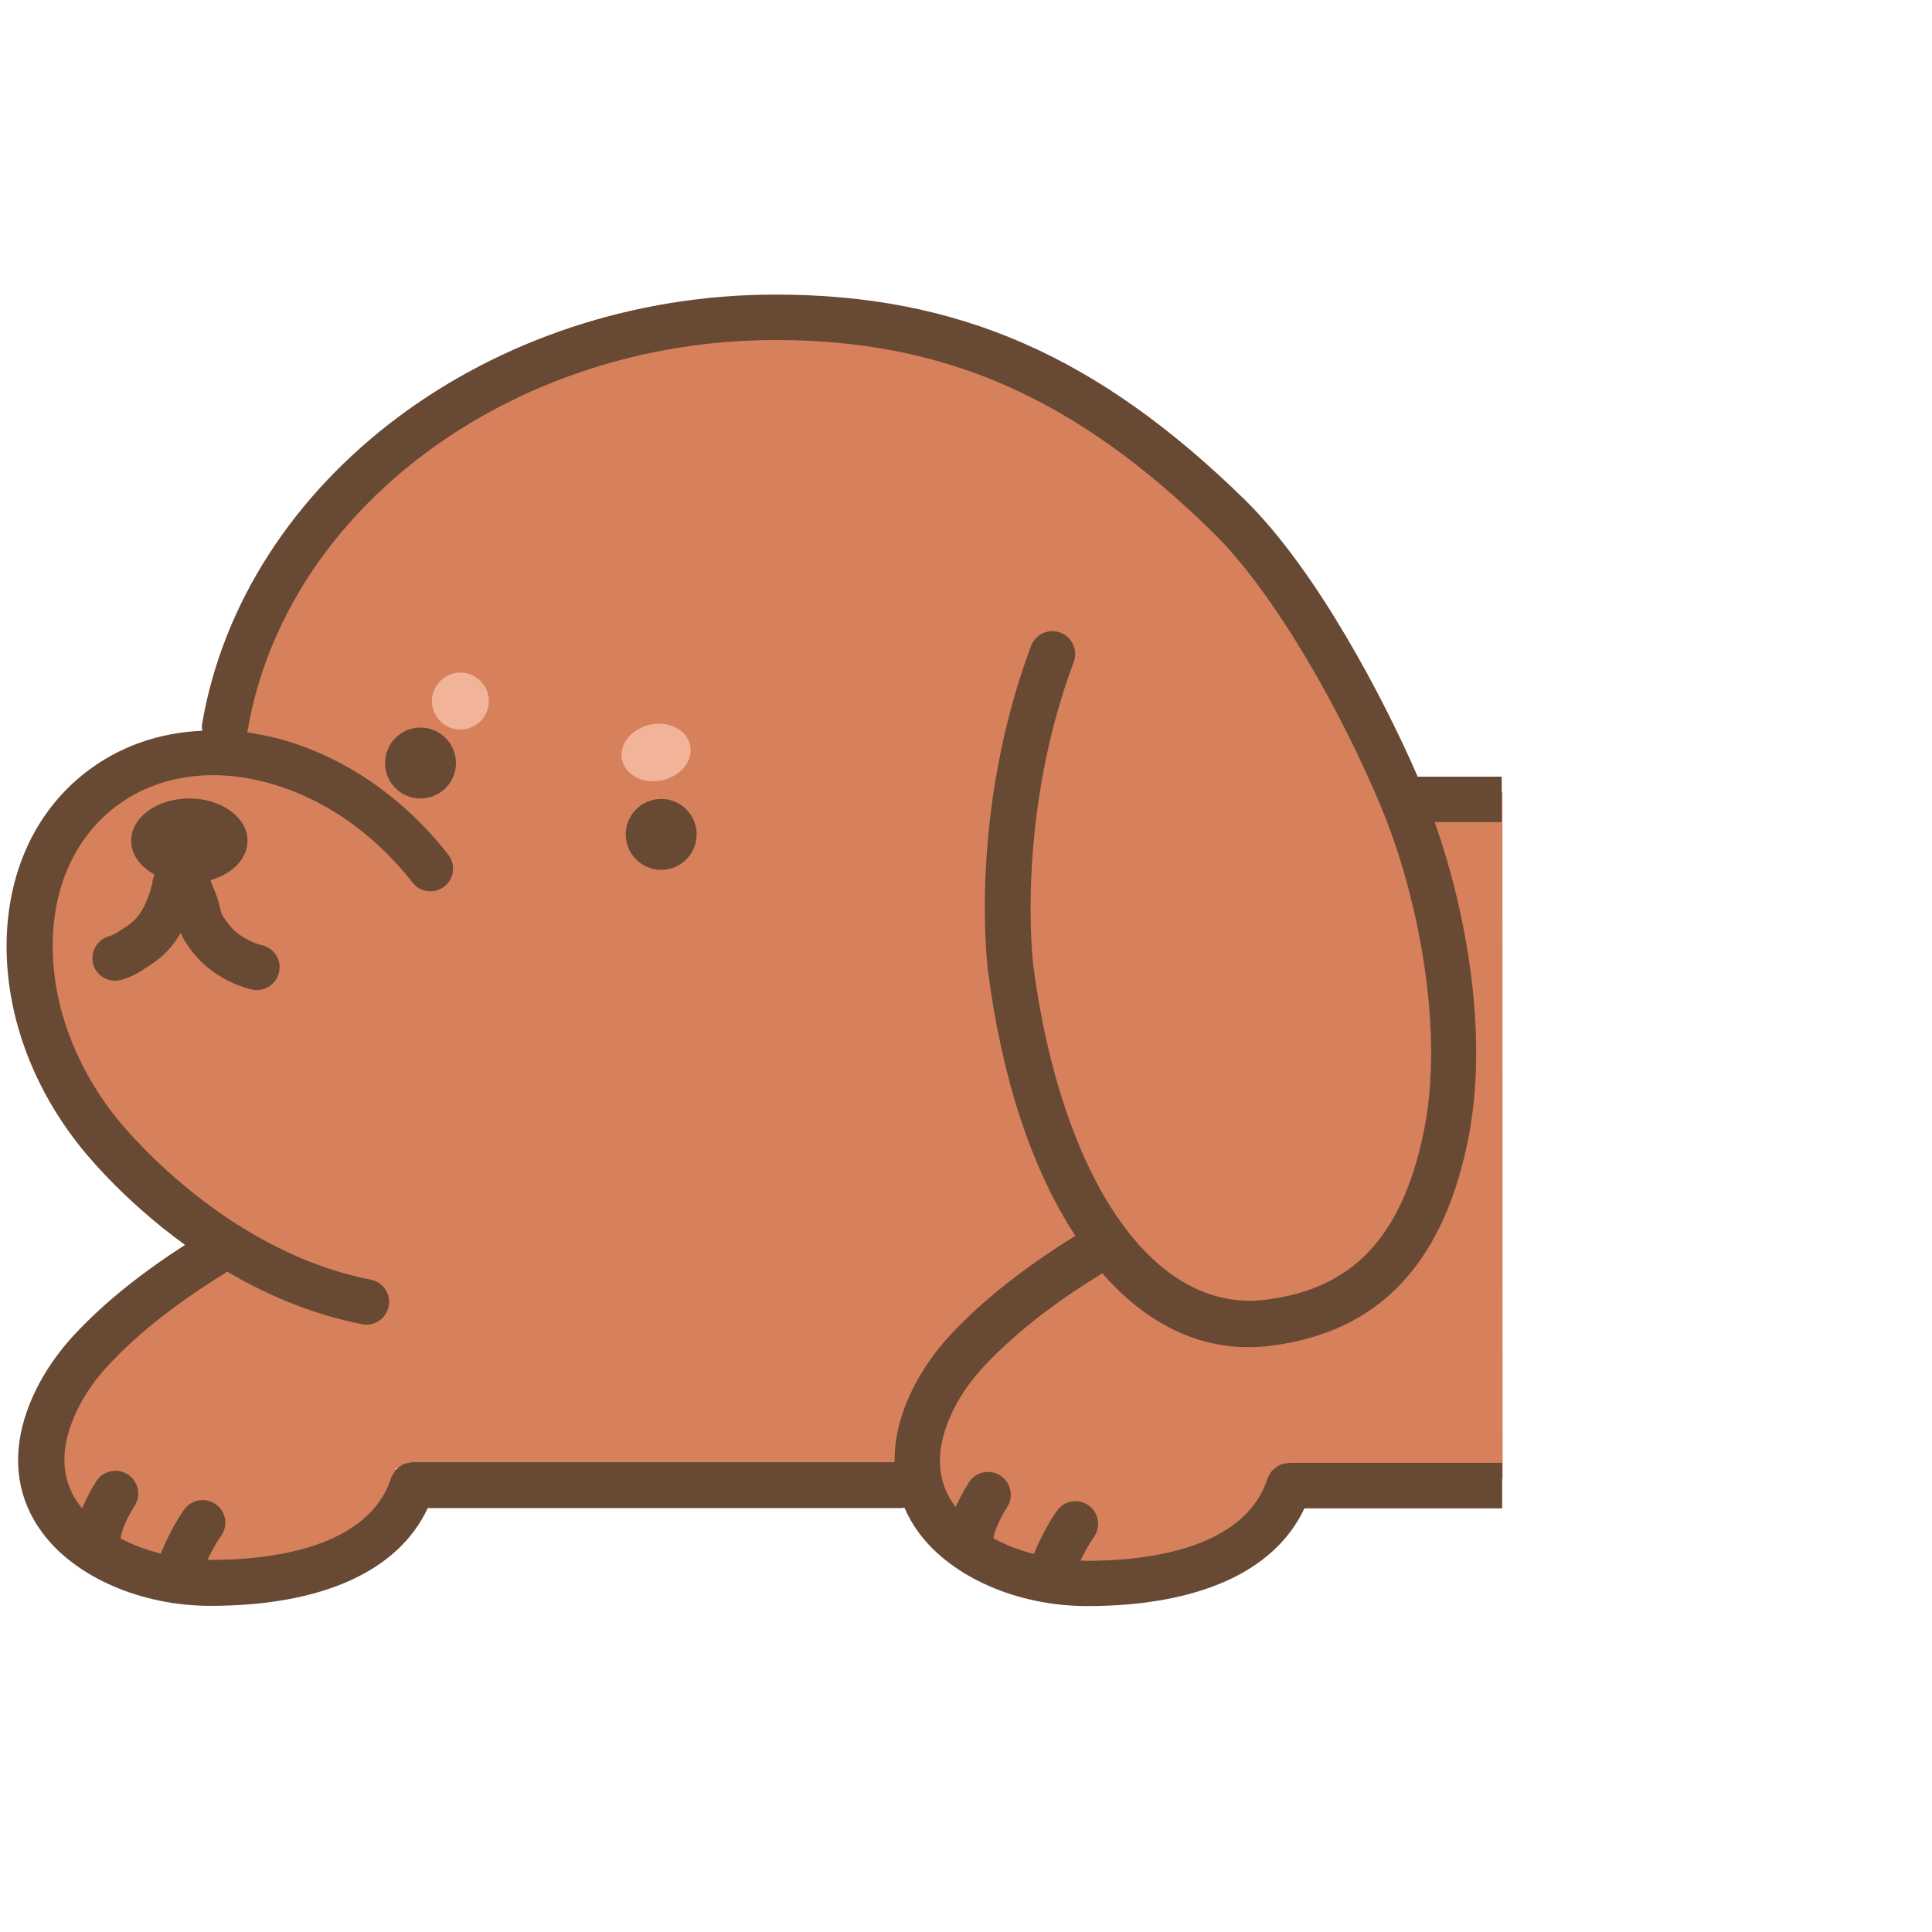 <?xml version="1.0" encoding="utf-8"?>
<!-- Generator: Adobe Illustrator 26.1.0, SVG Export Plug-In . SVG Version: 6.00 Build 0)  -->
<svg version="1.1" id="圖層_1" xmlns="http://www.w3.org/2000/svg" xmlns:xlink="http://www.w3.org/1999/xlink" x="0px" y="0px"
	 viewBox="0 0 85 85" style="enable-background:new 0 0 85 85;" xml:space="preserve">
<style type="text/css">
	.st0{clip-path:url(#SVGID_00000013872068096322783440000009074066847339134367_);fill:#D6815C;}
	.st1{clip-path:url(#SVGID_00000013872068096322783440000009074066847339134367_);}
	.st2{fill:#684934;}
	.st3{clip-path:url(#SVGID_00000057836321777761460110000014843360644812486328_);fill:#D6815C;}
	.st4{clip-path:url(#SVGID_00000057836321777761460110000014843360644812486328_);}
	.st5{clip-path:url(#SVGID_00000057836321777761460110000014843360644812486328_);fill:#F2B499;}
	.st6{clip-path:url(#SVGID_00000171000555041593636810000012596057891041607303_);fill:#D6815C;}
	.st7{clip-path:url(#SVGID_00000171000555041593636810000012596057891041607303_);fill:#684934;}
</style>
<g>
	<defs>
		<rect id="SVGID_00000057832618054459966280000014330900495490552732_" x="0" y="0" width="85" height="85"/>
	</defs>
	<clipPath id="SVGID_00000120531188467948120120000016807009916447243179_">
		<use xlink:href="#SVGID_00000057832618054459966280000014330900495490552732_"  style="overflow:visible;"/>
	</clipPath>
	<path style="clip-path:url(#SVGID_00000120531188467948120120000016807009916447243179_);fill:#D6815C;" d="M66.1,34.83h-4.54
		l-7.97-12.45c-5.2-5.01-10.98-8.42-19.6-8.42c-12.31,0-22.5,7.85-24.24,18.07l-0.06,0.8c-0.34,0.4,0.74-0.09,0.48,0.37
		c-2.16-0.22-4.25,0.27-5.93,1.58c-4.05,3.17-4.12,9.86-0.15,14.94c0,0,2.42,3.19,6.46,5.5l-0.36,0.14l-0.87-0.25
		c-2.18,1.34-3.96,2.72-5.41,4.26c-0.89,0.94-1.62,2.09-2,3.34c-1.35,4.46,3.25,6.95,7.21,6.95c3.83,0,7.82-0.98,8.9-4.31
		l-0.64-0.75l22.88-0.18c0.05,1.28,0.64,2.34,1.54,3.17v0.01l0,0c1.48,1.35,3.77,2.07,5.9,2.07c3.83,0,7.82-0.98,8.9-4.31l0.62-0.31
		h8.89"/>
	<g style="clip-path:url(#SVGID_00000120531188467948120120000016807009916447243179_);">
		<circle class="st2" cx="18.5" cy="33.57" r="1.56"/>
		<path class="st2" d="M29.09,35.15c-0.86,0-1.56,0.7-1.56,1.56c0,0.86,0.7,1.56,1.56,1.56c0.86,0,1.56-0.7,1.56-1.56
			C30.65,35.85,29.95,35.15,29.09,35.15z"/>
		<path class="st2" d="M11.54,41.59c-0.22-0.05-0.45-0.14-0.7-0.28c-0.23-0.12-0.43-0.27-0.6-0.44c-0.15-0.15-0.3-0.35-0.46-0.61
			c-0.04-0.06-0.08-0.22-0.11-0.36c-0.03-0.14-0.07-0.27-0.11-0.4c-0.05-0.14-0.1-0.27-0.16-0.41c-0.06-0.14-0.12-0.28-0.13-0.36
			c0,0,0,0,0-0.01c0.95-0.27,1.62-0.94,1.62-1.73c0-1.03-1.15-1.86-2.56-1.86c-1.42,0-2.56,0.83-2.56,1.86
			c0,0.61,0.41,1.15,1.03,1.49c-0.03,0.08-0.07,0.15-0.08,0.24c-0.03,0.25-0.11,0.5-0.24,0.84c-0.12,0.3-0.24,0.53-0.39,0.72
			c-0.16,0.2-0.34,0.37-0.57,0.51L5.35,40.9c-0.19,0.13-0.37,0.24-0.51,0.28c-0.54,0.13-0.87,0.66-0.75,1.2
			c0.11,0.46,0.52,0.77,0.97,0.77c0.08,0,0.15-0.01,0.23-0.03c0.49-0.12,0.86-0.36,1.16-0.56l0.14-0.09
			c0.42-0.27,0.77-0.58,1.06-0.97c0.11-0.14,0.21-0.3,0.3-0.46c0.04,0.08,0.06,0.16,0.11,0.24c0.24,0.41,0.5,0.74,0.77,1.01
			c0.29,0.29,0.66,0.56,1.04,0.77c0.4,0.22,0.8,0.38,1.2,0.47c0.08,0.02,0.15,0.03,0.23,0.03c0.45,0,0.86-0.31,0.97-0.77
			C12.41,42.25,12.07,41.72,11.54,41.59z"/>
		<path class="st2" d="M62.36,34.14c-1.44-3.31-4.39-9-7.58-12.14c-6.47-6.34-12.64-9.04-20.66-9.04c-12.55,0-23.39,8.13-25.23,18.9
			c-0.02,0.1,0,0.2,0.01,0.29c-1.91,0.08-3.68,0.7-5.14,1.84c-2.21,1.72-3.44,4.4-3.47,7.53c-0.03,3.05,1.09,6.18,3.14,8.8
			c0.12,0.16,1.82,2.36,4.71,4.45c-1.95,1.26-3.55,2.54-4.83,3.91c-1.06,1.13-1.83,2.42-2.23,3.73c-0.56,1.84-0.29,3.58,0.78,5.02
			c1.45,1.96,4.35,3.22,7.39,3.22c4.91,0,8.27-1.52,9.57-4.3h20.85c0.04,0,0.08-0.02,0.12-0.02c0.17,0.39,0.38,0.76,0.64,1.11
			c1.45,1.96,4.35,3.22,7.39,3.22c4.91,0,8.27-1.52,9.57-4.3h8.7v-1v-1h-9.38c-0.01,0-0.03,0.01-0.04,0.01
			c-0.08,0-0.15,0.02-0.22,0.04c-0.05,0.01-0.11,0.02-0.16,0.05c-0.06,0.03-0.11,0.07-0.16,0.11s-0.1,0.07-0.15,0.12
			c-0.04,0.04-0.07,0.1-0.1,0.15c-0.04,0.06-0.08,0.12-0.1,0.18c-0.01,0.01-0.02,0.02-0.02,0.04c-1.02,3.14-5.41,3.61-7.94,3.61
			c-0.09,0-0.19-0.01-0.28-0.01c0.17-0.35,0.37-0.73,0.59-1.04c0.32-0.45,0.21-1.08-0.24-1.39c-0.45-0.32-1.08-0.21-1.39,0.24
			c-0.44,0.62-0.79,1.37-1.02,1.9c-0.64-0.17-1.24-0.4-1.77-0.69c0.03-0.21,0.15-0.66,0.61-1.39c0.29-0.47,0.15-1.08-0.32-1.38
			c-0.47-0.29-1.09-0.15-1.38,0.32c-0.25,0.4-0.43,0.75-0.57,1.07c-0.01-0.01-0.02-0.02-0.03-0.03c-0.69-0.92-0.84-2.02-0.47-3.25
			c0.31-1.02,0.92-2.04,1.77-2.94c1.33-1.41,3.02-2.74,5.18-4.06c1.86,2.13,4.04,3.25,6.43,3.25c0.34,0,0.68-0.02,1.03-0.07
			c4.64-0.6,7.45-3.5,8.59-8.86c1-4.7-0.05-10.27-1.43-14.17h2.95v-1v-1h-3.71V34.14z M62.62,49.89c-0.97,4.55-3.1,6.8-6.9,7.29
			c-3.03,0.39-5.18-1.67-6.45-3.47c-1.86-2.63-3.21-6.62-3.81-11.23c-0.01-0.06-0.79-6.47,1.78-13.36c0.19-0.52-0.07-1.09-0.59-1.29
			c-0.52-0.19-1.09,0.07-1.29,0.59c-2.74,7.35-1.93,14.03-1.89,14.31c0.61,4.74,1.94,8.74,3.84,11.64c-2.23,1.39-4.02,2.79-5.44,4.3
			c-1.06,1.13-1.83,2.42-2.23,3.73c-0.2,0.66-0.29,1.31-0.28,1.93H18.15c-0.01,0-0.03,0.01-0.04,0.01c-0.08,0-0.15,0.02-0.22,0.04
			c-0.05,0.01-0.11,0.02-0.16,0.05c-0.06,0.03-0.11,0.07-0.16,0.11s-0.1,0.07-0.14,0.11c-0.04,0.04-0.07,0.1-0.1,0.15
			c-0.04,0.06-0.08,0.12-0.1,0.18c-0.01,0.01-0.02,0.02-0.02,0.04c-1.02,3.14-5.41,3.61-7.94,3.61c-0.05,0-0.09-0.01-0.14-0.01
			c0.17-0.35,0.37-0.73,0.6-1.05c0.32-0.45,0.21-1.08-0.24-1.39c-0.45-0.32-1.07-0.21-1.39,0.24c-0.45,0.63-0.81,1.4-1.03,1.93
			c-0.63-0.16-1.23-0.38-1.76-0.66c0.01-0.15,0.09-0.61,0.62-1.45c0.29-0.47,0.15-1.08-0.32-1.38c-0.47-0.29-1.09-0.15-1.38,0.32
			c-0.28,0.44-0.47,0.84-0.61,1.18c-0.04-0.05-0.09-0.09-0.12-0.14c-0.69-0.92-0.84-2.02-0.47-3.25c0.31-1.02,0.92-2.04,1.77-2.94
			c1.33-1.42,3.04-2.75,5.2-4.08c1.7,1,3.69,1.87,5.93,2.31c0.06,0.01,0.13,0.02,0.19,0.02c0.47,0,0.89-0.33,0.98-0.81
			c0.11-0.54-0.25-1.07-0.79-1.17c-6.72-1.32-11.22-7.15-11.27-7.22c-1.78-2.28-2.75-4.97-2.72-7.56c0.02-2.51,0.98-4.63,2.7-5.98
			c1.72-1.34,4-1.76,6.45-1.18c2.53,0.6,4.9,2.19,6.68,4.47c0.34,0.44,0.97,0.51,1.4,0.17c0.44-0.34,0.51-0.97,0.17-1.4
			c-2.06-2.64-4.83-4.48-7.79-5.18c-0.36-0.08-0.71-0.15-1.06-0.2c0-0.02,0.02-0.03,0.02-0.05c1.65-9.8,11.65-17.21,23.23-17.21
			c7.44,0,13.2,2.53,19.25,8.47c2.78,2.73,5.72,8.04,7.4,12.09C62.39,39.42,63.58,45.36,62.62,49.89z"/>
	</g>
	<path style="clip-path:url(#SVGID_00000120531188467948120120000016807009916447243179_);fill:#F2B499;" d="M21.14,31.73
		c0.49-0.49,0.49-1.28,0-1.77s-1.28-0.49-1.77,0s-0.49,1.28,0,1.77C19.86,32.22,20.65,32.22,21.14,31.73z"/>
	<path style="clip-path:url(#SVGID_00000120531188467948120120000016807009916447243179_);fill:#F2B499;" d="M29.12,34.33
		c0.83-0.17,1.39-0.86,1.24-1.54c-0.14-0.68-0.93-1.09-1.75-0.91s-1.39,0.86-1.24,1.54C27.51,34.1,28.29,34.51,29.12,34.33z"/>
</g>
</svg>
